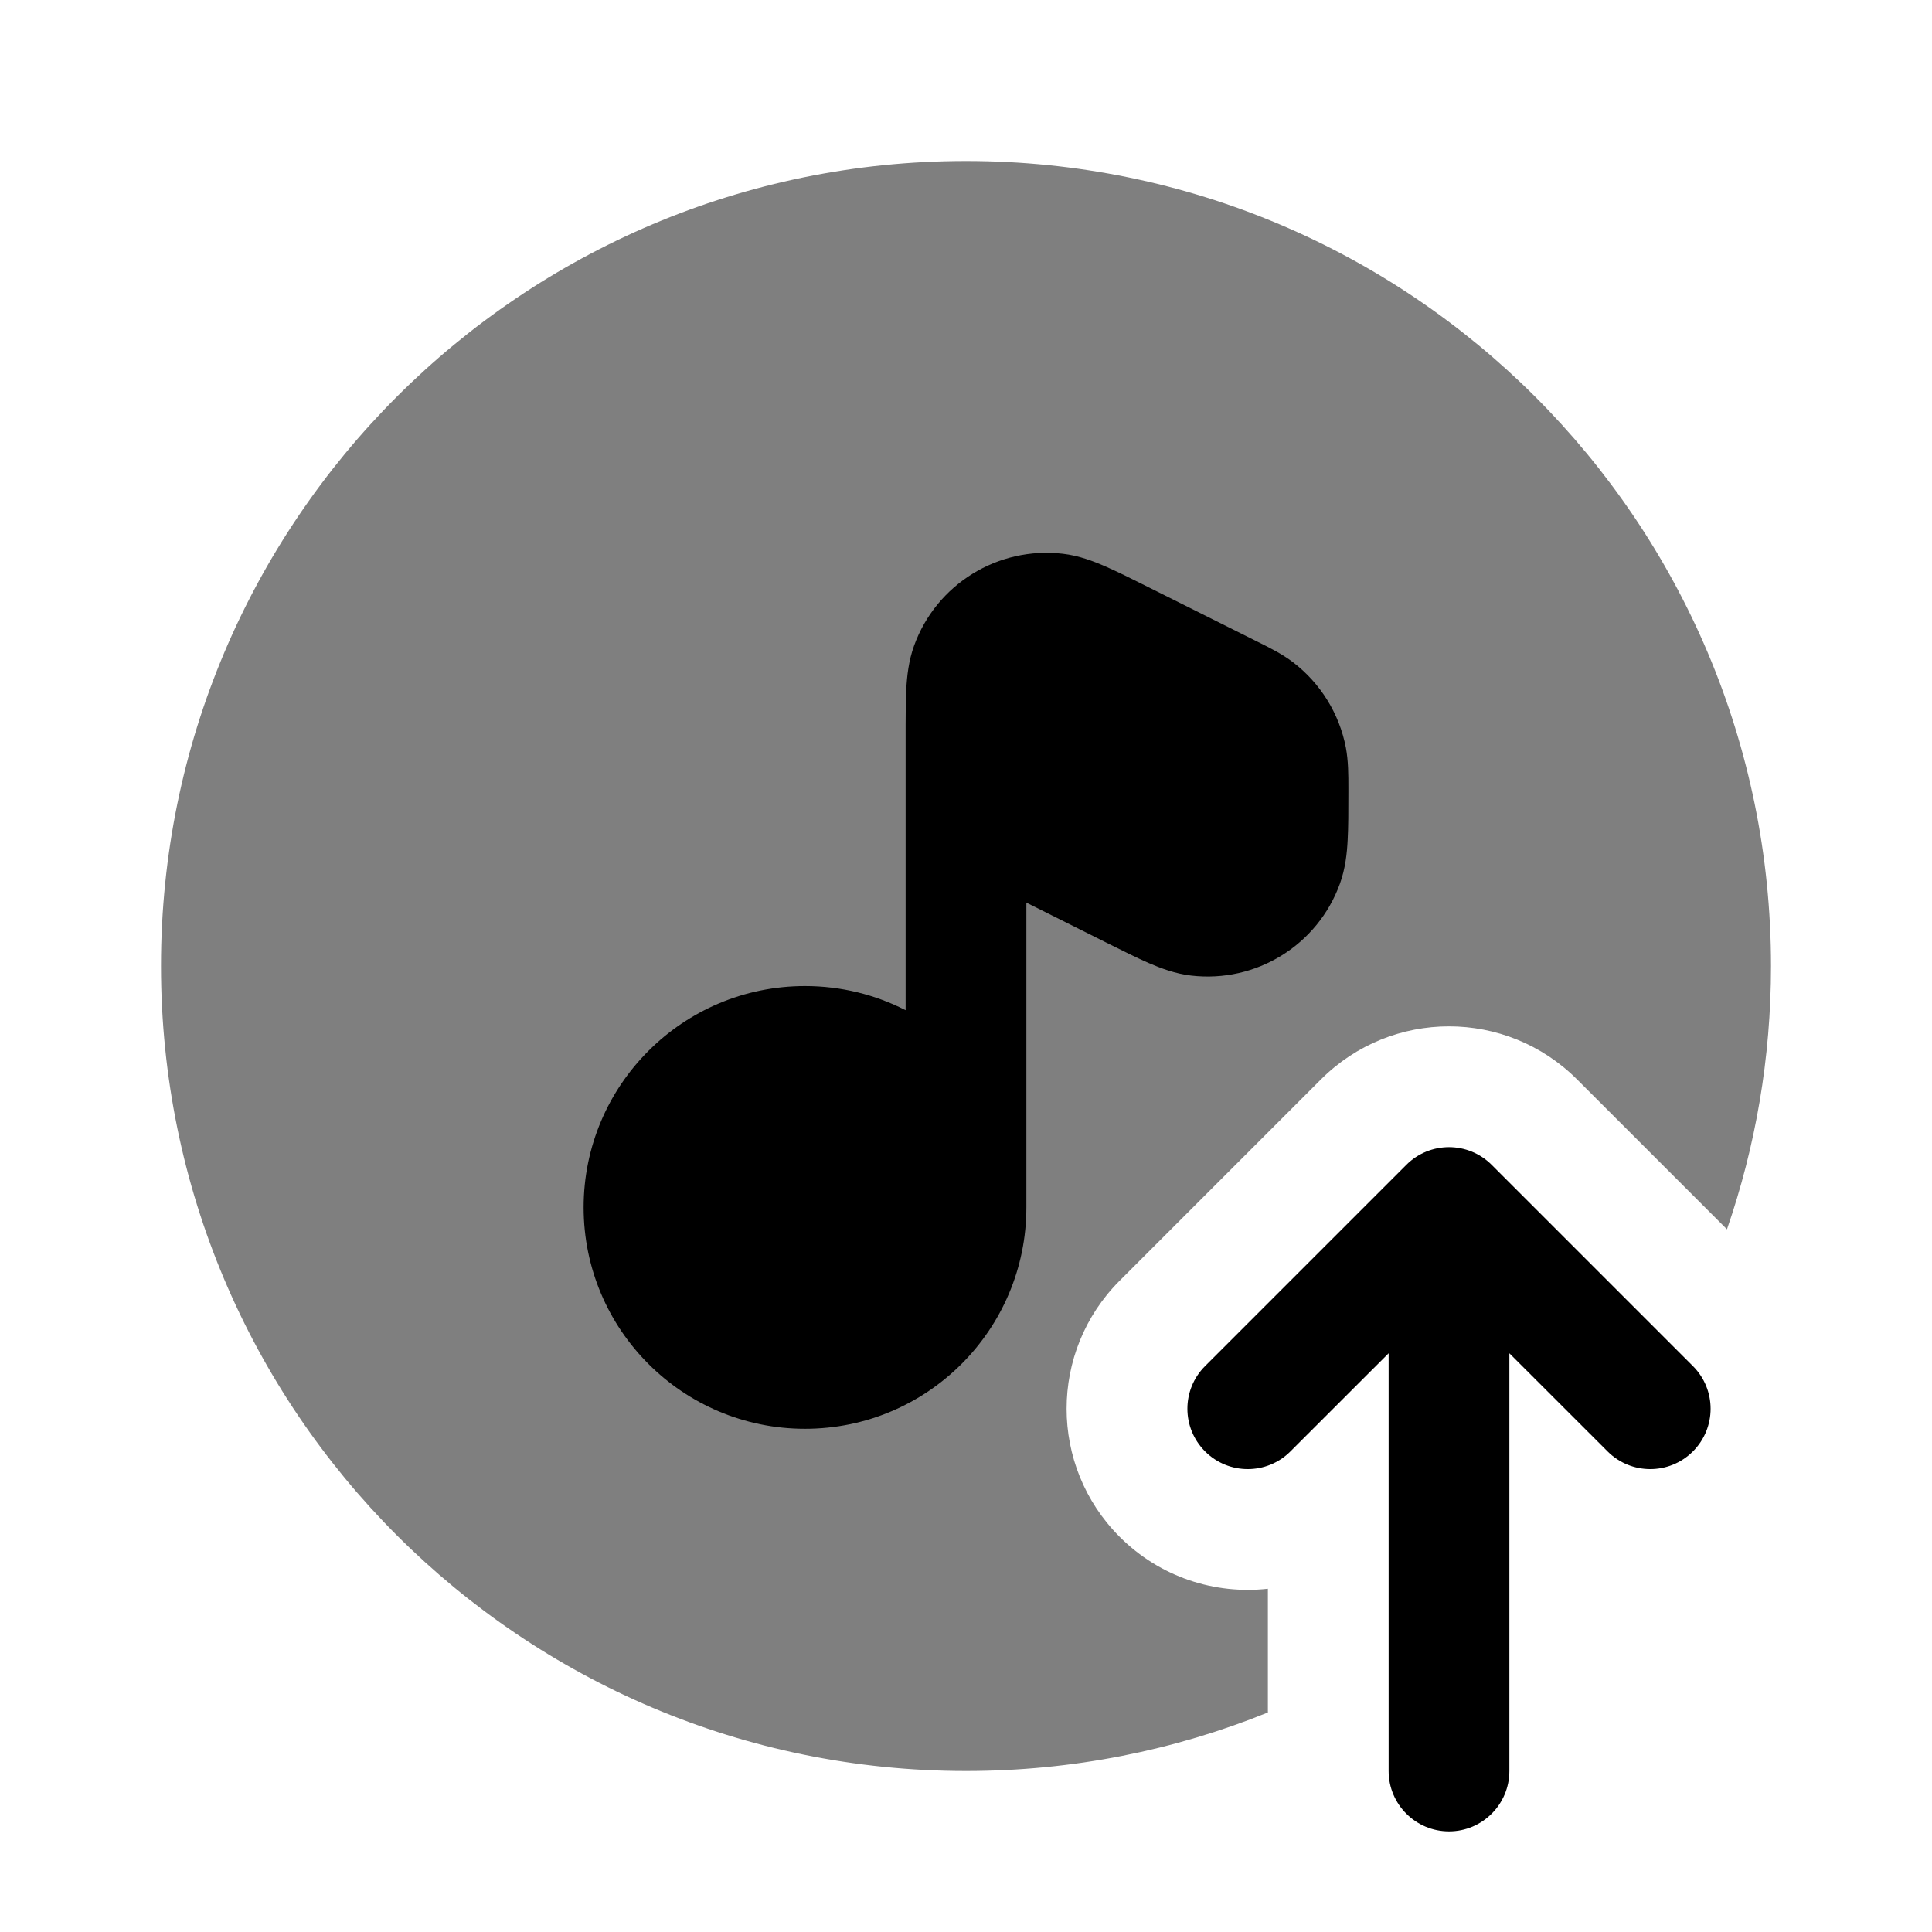 <svg width="24" height="24" viewBox="0 0 24 24" fill="none" xmlns="http://www.w3.org/2000/svg">
<path opacity="0.5" d="M12 22C13.326 22 14.592 21.742 15.75 21.273V19.736C15.094 19.809 14.412 19.594 13.909 19.091C13.03 18.212 13.03 16.788 13.909 15.909L16.409 13.409C17.288 12.53 18.712 12.53 19.591 13.409L21.453 15.271C21.807 14.246 22 13.146 22 12C22 6.477 17.523 2 12 2C6.477 2 2 6.477 2 12C2 17.523 6.477 22 12 22Z" fill="black"/>
<path fill-rule="evenodd" clip-rule="evenodd" d="M17.47 14.47C17.763 14.177 18.237 14.177 18.53 14.47L21.03 16.97C21.323 17.263 21.323 17.737 21.03 18.03C20.737 18.323 20.263 18.323 19.97 18.03L18.75 16.811V22C18.75 22.414 18.414 22.75 18 22.75C17.586 22.75 17.25 22.414 17.25 22V16.811L16.03 18.03C15.737 18.323 15.263 18.323 14.97 18.03C14.677 17.737 14.677 17.263 14.97 16.97L17.47 14.47Z" fill="black"/>
<path d="M12.75 11.213L13.74 11.708C13.943 11.809 14.12 11.898 14.269 11.963C14.42 12.028 14.599 12.096 14.797 12.119C15.604 12.213 16.369 11.741 16.645 10.977C16.713 10.789 16.733 10.599 16.741 10.435C16.75 10.273 16.75 10.074 16.75 9.847L16.75 9.788C16.75 9.626 16.75 9.454 16.719 9.288C16.638 8.866 16.404 8.488 16.063 8.227C15.929 8.125 15.775 8.048 15.63 7.976L14.26 7.291C14.057 7.189 13.88 7.101 13.731 7.036C13.58 6.97 13.401 6.902 13.203 6.879C12.396 6.785 11.631 7.258 11.355 8.021C11.287 8.209 11.267 8.399 11.258 8.564C11.252 8.688 11.25 8.835 11.25 8.999L11.25 9.211C11.25 9.239 11.25 9.267 11.25 9.294V12.549C10.875 12.357 10.45 12.249 10 12.249C8.481 12.249 7.25 13.48 7.25 14.999C7.25 16.518 8.481 17.749 10 17.749C11.519 17.749 12.75 16.518 12.75 14.999V11.213Z" fill="black"/>
</svg>
